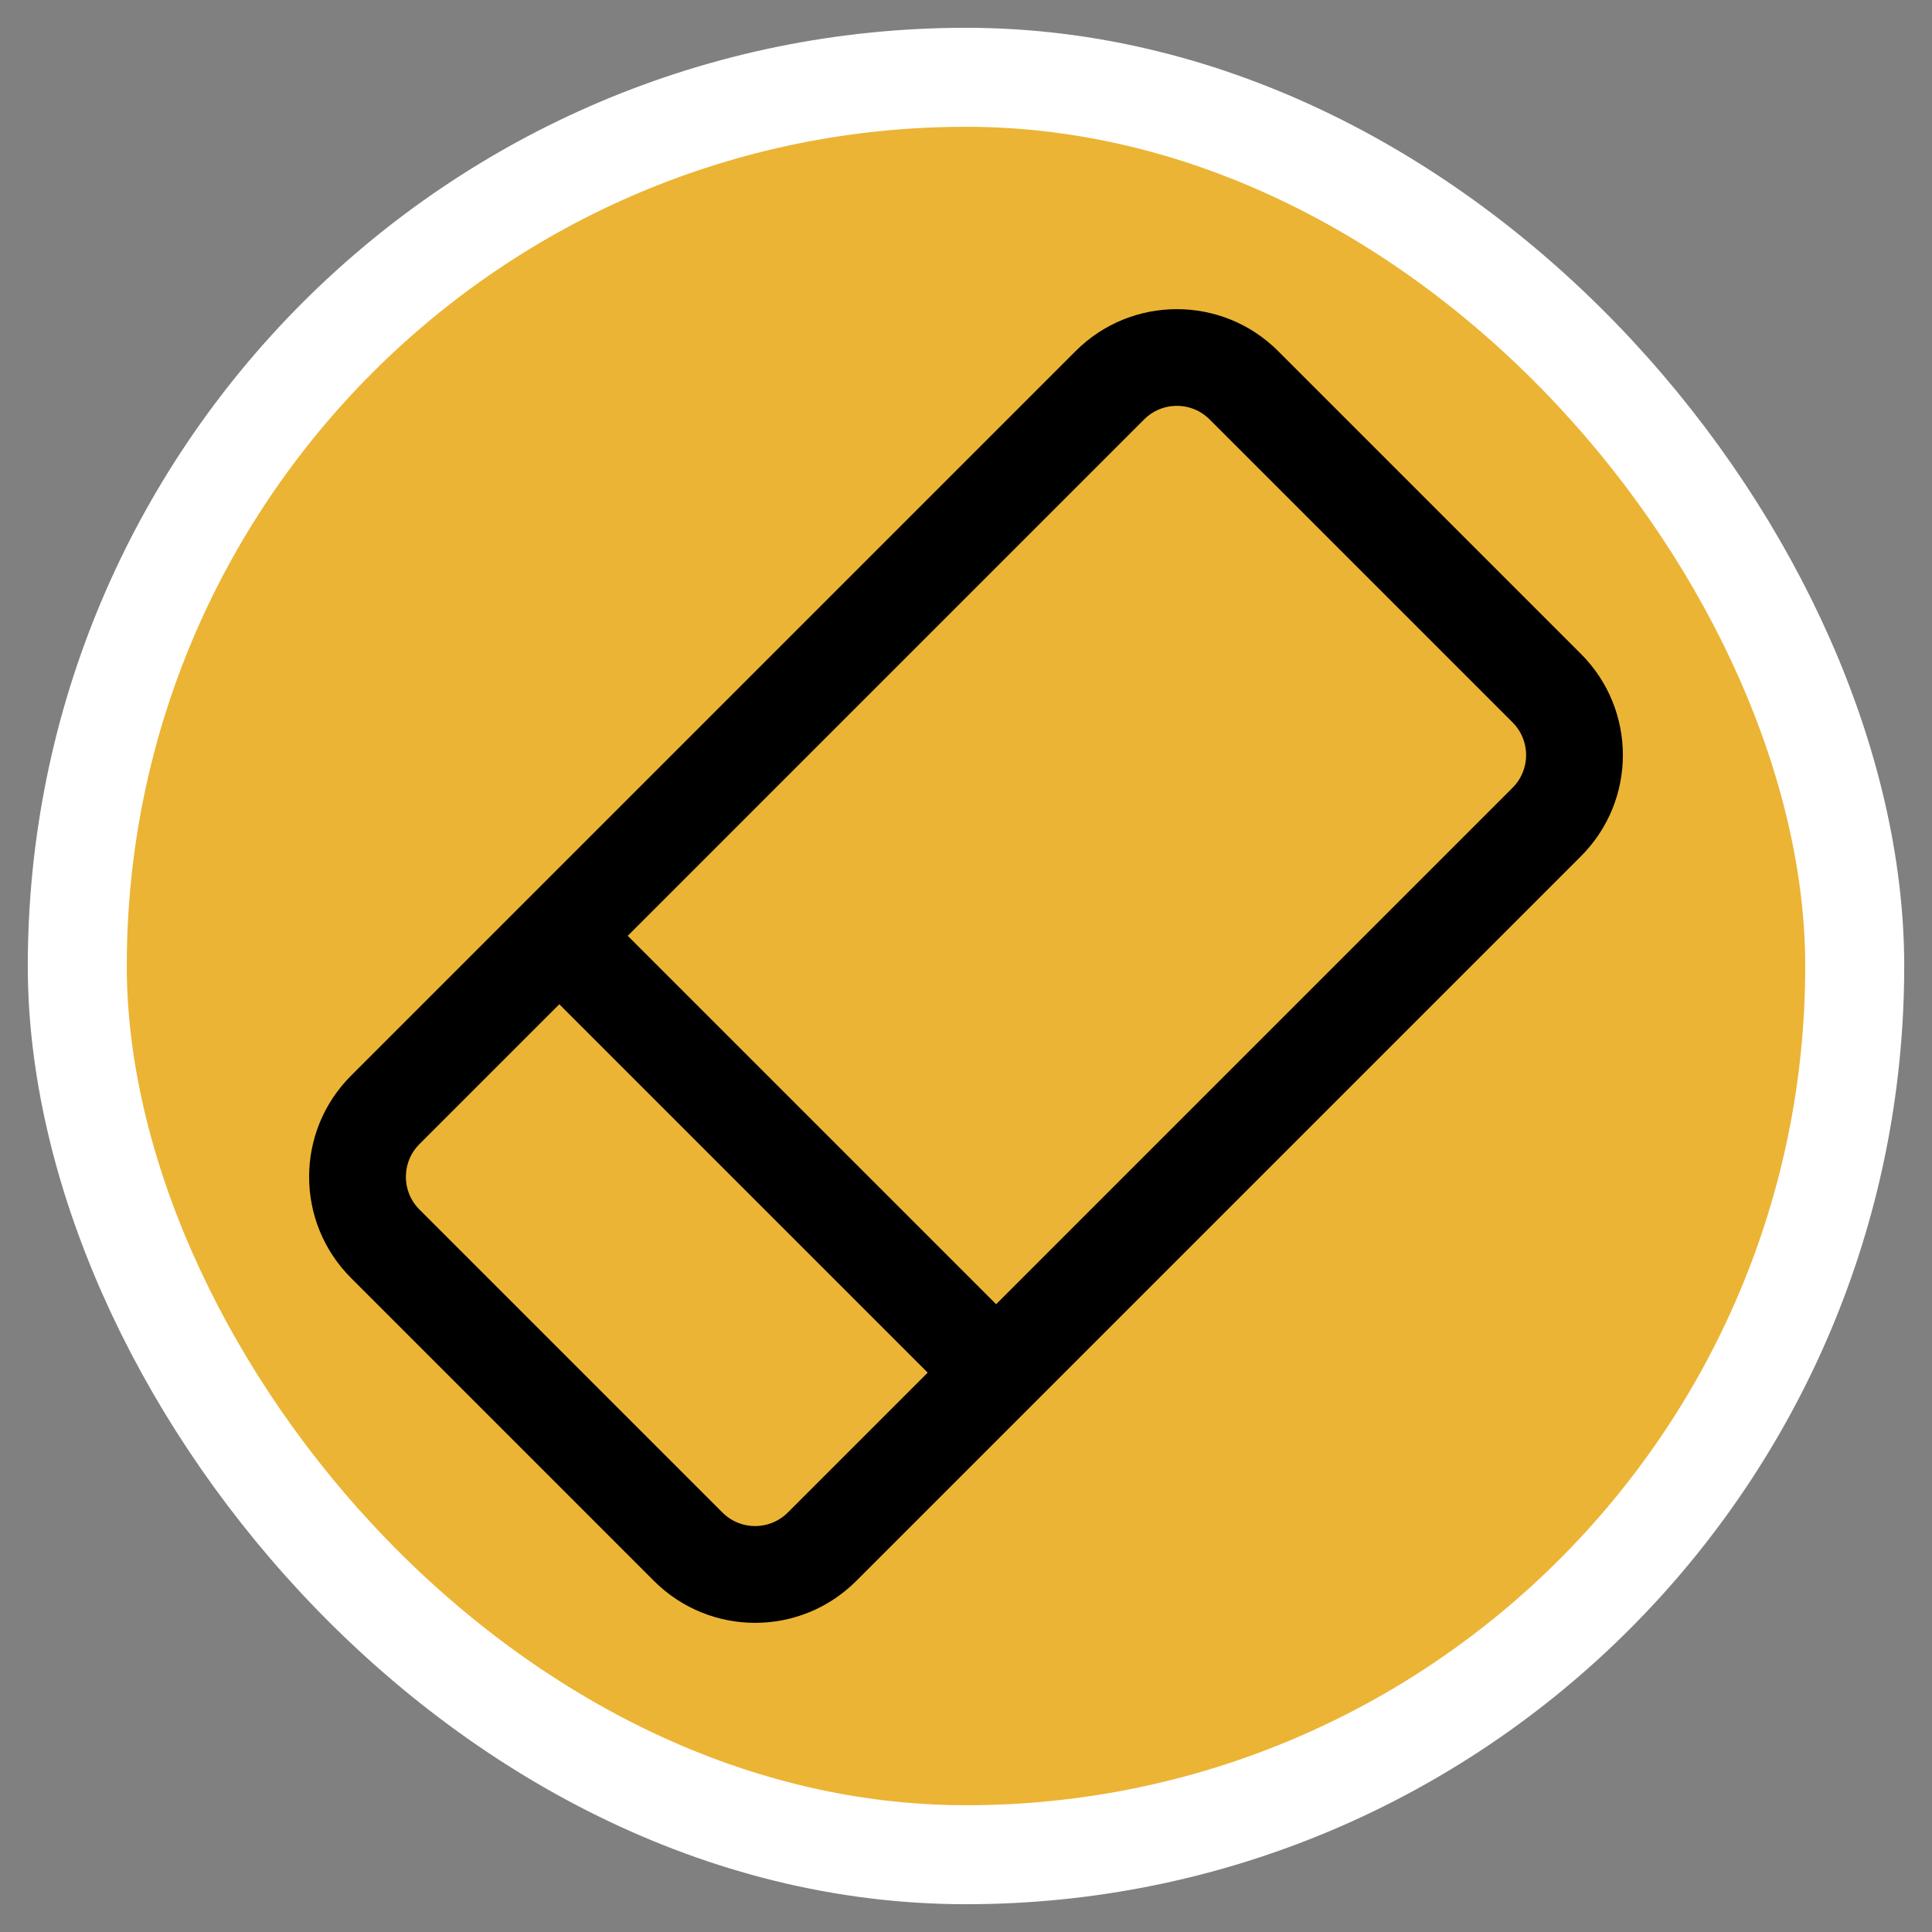 <!DOCTYPE svg PUBLIC "-//W3C//DTD SVG 1.1//EN" "http://www.w3.org/Graphics/SVG/1.1/DTD/svg11.dtd">

<!-- Uploaded to: SVG Repo, www.svgrepo.com, Transformed by: SVG Repo Mixer Tools -->
<svg fill="#000000" height="149px" width="149px" version="1.1" id="Layer_1" xmlns="http://www.w3.org/2000/svg" xmlns:xlink="http://www.w3.org/1999/xlink" viewBox="-74.82 -74.82 448.93 448.93" xml:space="preserve" stroke="#000000" stroke-width="5.986">

<rect x="-74.82" y="-74.82" width="448.93" height="448.93" fill="#808080" stroke="none"/>

<g id="SVGRepo_bgCarrier" stroke-width="0" transform="translate(11.972,11.972), scale(0.92)">

<rect x="-74.82" y="-74.82" width="448.93" height="448.93" rx="224.465" fill="#ebb434" strokewidth="0"/>
<rect x="-74.82" y="-74.82" width="448.93" height="448.93" rx="224.465" fill="none" stroke="white" stroke-width="25"/>

</g>

<g id="SVGRepo_tracerCarrier" stroke-linecap="round" stroke-linejoin="round"/>

<g id="SVGRepo_iconCarrier"> <g> <g> <path d="M290.422,79.244L220.034,8.857c-11.794-11.795-30.986-11.795-42.78,0C175.866,10.245,12.971,173.14,8.867,177.244 c-11.822,11.821-11.824,30.957,0,42.78l70.388,70.388c11.821,11.822,30.957,11.824,42.78,0 c1.046-1.046,165.357-165.357,168.388-168.388C302.244,110.203,302.246,91.066,290.422,79.244z M110.367,278.744 c-5.374,5.373-14.071,5.373-19.446,0l-70.388-70.388c-5.373-5.374-5.375-14.071,0-19.446l34.61-34.61l89.834,89.834 L110.367,278.744z M278.755,110.357l-122.111,122.11l-89.833-89.833l122.11-122.111c5.374-5.374,14.071-5.374,19.446,0 l70.388,70.388C284.129,96.285,284.129,104.983,278.755,110.357z"/> </g> </g> </g>

</svg>